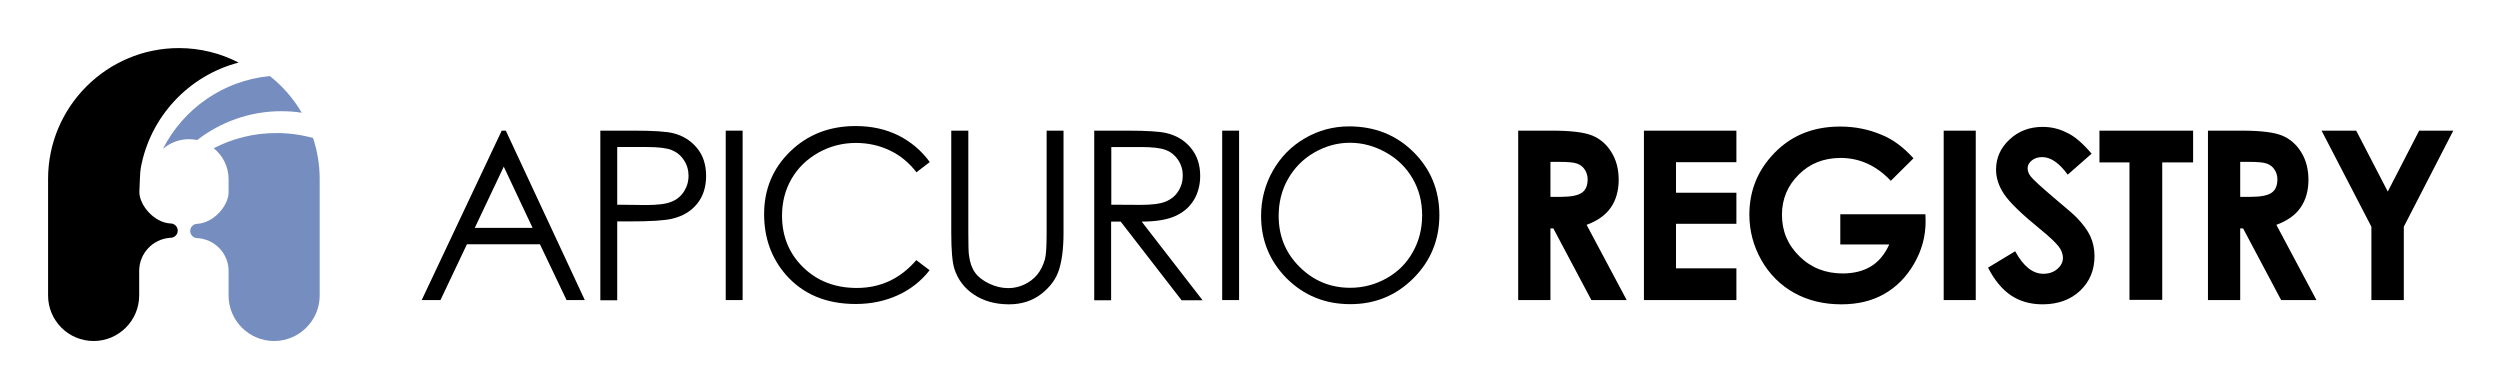 <svg xmlns="http://www.w3.org/2000/svg" role="img" viewBox="-18.18 -18.18 1465.36 227.36"><title>Apicurio Registry logo</title><style>svg {enable-background:new 0 0 1440 200}</style><style>.st1{enable-background:new}</style><path d="M81.8 112.8h-.2c-9.7-.6-18.1-10.9-18.1-18.4.2-5.8.5-12.8.8-13.9 5.4-30.2 28.1-54.4 57.4-62-10.5-5.4-22.4-8.5-35-8.5C44.4 10 10 44.4 10 86.7V155c0 14.8 12 26.7 26.7 26.7s26.7-12 26.7-26.7v-14.3c0-10.4 8-18.8 18.2-19.5h.2c2.3 0 4.2-1.9 4.2-4.2s-1.9-4.2-4.2-4.2z"/><path fill="#758ebf" d="M146.7 47c4.1 0 8.1.3 12 .9-4.9-8.3-11.2-15.6-18.7-21.5-27.5 2.6-50.8 19.3-62.7 42.7 4.1-3.5 9.4-5.7 15.2-5.7 1.7 0 3.3.2 4.9.5C111 53.4 128.1 47 146.7 47zm18.6 15.7c-6.9-1.9-14.1-2.9-21.5-2.9-13.2 0-25.7 3.2-36.7 8.9 5.3 4.3 8.7 10.8 8.7 18.1v7.8c0 7.5-8.4 17.7-18.1 18.4h-.2c-2.3 0-4.2 1.9-4.2 4.2s1.9 4.2 4.2 4.2h.2c9.8.7 17.6 8.5 18.1 18.4V155c0 14.8 12 26.7 26.7 26.7s26.7-12 26.7-26.7V86.7c0-8.4-1.4-16.5-3.9-24z"/><path d="M278.3 58.4l46.3 99.3h-10.7L298.3 125h-42.8L240 157.7h-11l46.9-99.3h2.4zm-1.2 21.1l-17 35.9H294l-16.9-35.9z" class=""/><path d="M333.7 58.4h19.8c11.3 0 19 .5 22.9 1.5 5.7 1.4 10.3 4.3 13.9 8.6 3.6 4.3 5.4 9.8 5.4 16.4 0 6.6-1.8 12.1-5.3 16.4-3.5 4.3-8.3 7.2-14.5 8.7-4.5 1.1-12.9 1.6-25.2 1.6h-7.1v46.2h-9.9V58.4zm9.9 9.7v33.7l16.8.2c6.8 0 11.8-.6 14.9-1.9 3.1-1.2 5.6-3.2 7.4-6 1.8-2.8 2.7-5.8 2.7-9.3 0-3.3-.9-6.4-2.7-9.1-1.8-2.8-4.2-4.7-7.1-5.9-2.9-1.2-7.8-1.8-14.5-1.8h-17.5z" class=""/><path d="M407.2 58.4h9.9v99.3h-9.9V58.4z" class=""/><path d="M526.8 76.8l-7.8 6c-4.3-5.6-9.5-9.9-15.6-12.8-6.1-2.9-12.7-4.4-19.9-4.4-7.9 0-15.2 1.9-22 5.7-6.7 3.8-12 8.9-15.7 15.3-3.7 6.4-5.6 13.6-5.6 21.6 0 12.1 4.1 22.2 12.4 30.3 8.3 8.1 18.8 12.1 31.4 12.1 13.9 0 25.5-5.4 34.9-16.3l7.8 5.9c-4.9 6.3-11.1 11.2-18.5 14.6-7.4 3.4-15.7 5.2-24.8 5.2-17.4 0-31.1-5.8-41.1-17.3-8.4-9.8-12.6-21.5-12.6-35.4 0-14.5 5.1-26.8 15.3-36.7s23-14.9 38.3-14.9c9.3 0 17.6 1.8 25.1 5.5 7.5 3.8 13.6 9 18.4 15.6z" class=""/><path d="M539.5 58.4h9.9v59.9c0 7.1.1 11.5.4 13.3.5 3.9 1.6 7.2 3.4 9.8 1.8 2.6 4.6 4.8 8.3 6.6 3.7 1.8 7.5 2.7 11.3 2.7 3.3 0 6.4-.7 9.4-2.1 3-1.4 5.5-3.3 7.6-5.8 2-2.5 3.5-5.5 4.5-9 .7-2.5 1-7.7 1-15.5V58.4h9.9v59.9c0 8.9-.9 16-2.6 21.5-1.7 5.5-5.2 10.2-10.4 14.3-5.2 4-11.5 6.1-18.9 6.1-8 0-14.9-1.9-20.6-5.7-5.7-3.8-9.5-8.9-11.5-15.2-1.2-3.9-1.8-10.8-1.8-20.9v-60zm83.7 0H643c11 0 18.5.5 22.4 1.4 5.9 1.4 10.7 4.2 14.4 8.7 3.7 4.4 5.5 9.9 5.5 16.4 0 5.4-1.3 10.2-3.8 14.3-2.5 4.1-6.2 7.2-10.9 9.3-4.7 2.1-11.2 3.2-19.6 3.2l35.7 46.1h-12.3l-35.7-46.1h-5.6v46.1h-9.9V58.4zm10 9.7v33.7l17.1.1c6.6 0 11.5-.6 14.7-1.9 3.2-1.3 5.7-3.3 7.4-6 1.8-2.8 2.7-5.9 2.7-9.3 0-3.3-.9-6.4-2.7-9.1-1.8-2.7-4.2-4.7-7.1-5.8-2.9-1.2-7.8-1.8-14.6-1.8h-17.5z" class=""/><path d="M698.2 58.4h9.9v99.3h-9.9V58.4z" class=""/><path d="M772.6 55.9c15 0 27.6 5 37.7 15 10.1 10 15.2 22.4 15.2 37 0 14.5-5.1 26.9-15.2 37s-22.4 15.2-37 15.2c-14.7 0-27.1-5-37.3-15.1-10-10.1-15-22.3-15-36.6 0-9.5 2.3-18.4 6.9-26.5 4.6-8.1 10.9-14.5 18.9-19.1 7.9-4.6 16.6-6.9 25.8-6.9zm.5 9.6c-7.3 0-14.3 1.9-20.9 5.7-6.6 3.8-11.7 9-15.4 15.5-3.7 6.5-5.5 13.7-5.5 21.7 0 11.8 4.1 21.8 12.3 29.9 8.2 8.1 18 12.2 29.6 12.2 7.7 0 14.8-1.9 21.4-5.6s11.7-8.8 15.3-15.3c3.7-6.5 5.5-13.7 5.5-21.6 0-7.9-1.8-15-5.5-21.4-3.7-6.4-8.8-11.5-15.5-15.3s-13.8-5.8-21.3-5.8z" class=""/><path d="M871.8 58.4h20c11 0 18.8 1 23.4 2.9s8.4 5.2 11.2 9.8c2.8 4.5 4.2 9.9 4.2 16.1 0 6.5-1.6 12-4.7 16.4-3.1 4.4-7.8 7.7-14.1 10l23.5 44.1h-20.7l-22.3-42h-1.7v42h-18.9V58.4zm18.9 38.8h5.9c6 0 10.1-.8 12.4-2.4s3.4-4.2 3.4-7.9c0-2.2-.6-4-1.7-5.7s-2.6-2.8-4.5-3.5c-1.9-.7-5.3-1-10.4-1h-5.2v20.5zm54.7-38.8h54.2v18.5h-35.4v17.9h35.4V113h-35.4v26.1h35.4v18.6h-54.2V58.4zm158 16.2l-13.3 13.2c-8.4-8.9-18.2-13.4-29.4-13.4-9.8 0-18 3.2-24.5 9.7-6.6 6.5-9.9 14.4-9.9 23.6 0 9.6 3.4 17.7 10.3 24.4 6.8 6.7 15.3 10 25.3 10 6.5 0 12-1.4 16.5-4.1 4.5-2.7 8.1-7 10.8-12.9h-28.7v-17.7h49.9l.1 4.2c0 8.7-2.2 16.9-6.7 24.7s-10.3 13.7-17.5 17.8-15.5 6.1-25.2 6.1c-10.3 0-19.5-2.2-27.6-6.7-8.1-4.5-14.5-10.9-19.2-19.1-4.7-8.3-7.1-17.2-7.1-26.8 0-13.1 4.3-24.6 13-34.3 10.3-11.6 23.7-17.3 40.2-17.3 8.6 0 16.7 1.6 24.2 4.8 6.6 2.6 12.8 7.2 18.8 13.8zm17.7-16.2h18.8v99.3h-18.8V58.4zm86.7 13.5l-14 12.3c-4.9-6.8-9.9-10.3-15-10.3-2.5 0-4.5.7-6.1 2-1.6 1.3-2.4 2.8-2.4 4.5 0 1.7.6 3.2 1.7 4.7 1.5 2 6.2 6.2 13.9 12.8 7.2 6 11.6 9.8 13.1 11.4 3.8 3.9 6.5 7.6 8.1 11.1 1.6 3.5 2.4 7.4 2.4 11.6 0 8.1-2.8 14.9-8.4 20.2-5.6 5.3-13 8-22 8-7.1 0-13.2-1.7-18.5-5.2-5.2-3.5-9.7-8.9-13.5-16.3l15.9-9.6c4.8 8.8 10.3 13.2 16.5 13.2 3.2 0 6-.9 8.2-2.8 2.2-1.9 3.3-4.1 3.3-6.5 0-2.2-.8-4.5-2.5-6.7s-5.3-5.7-11-10.3c-10.8-8.8-17.8-15.6-21-20.4s-4.7-9.6-4.7-14.3c0-6.9 2.6-12.8 7.9-17.7 5.2-4.9 11.7-7.4 19.4-7.4 5 0 9.7 1.1 14.2 3.4 4.5 2 9.3 6.2 14.5 12.3zm4.6-13.5h54.9V77h-18.1v80.6H1230V77h-17.6V58.4zm63.7 0h20c11 0 18.8 1 23.4 2.9s8.4 5.2 11.2 9.8c2.8 4.5 4.2 9.9 4.2 16.1 0 6.5-1.6 12-4.7 16.4-3.1 4.4-7.8 7.7-14.1 10l23.5 44.1h-20.7l-22.3-42h-1.7v42H1276V58.4zm18.9 38.8h5.9c6 0 10.1-.8 12.4-2.4s3.4-4.2 3.4-7.9c0-2.2-.6-4-1.7-5.7s-2.6-2.8-4.5-3.5c-1.9-.7-5.3-1-10.4-1h-5.2v20.5zm47.6-38.8h20.3l18.5 35.7 18.4-35.7h20l-29 56.3v43h-19v-43l-29.2-56.3z" class=""/></svg>